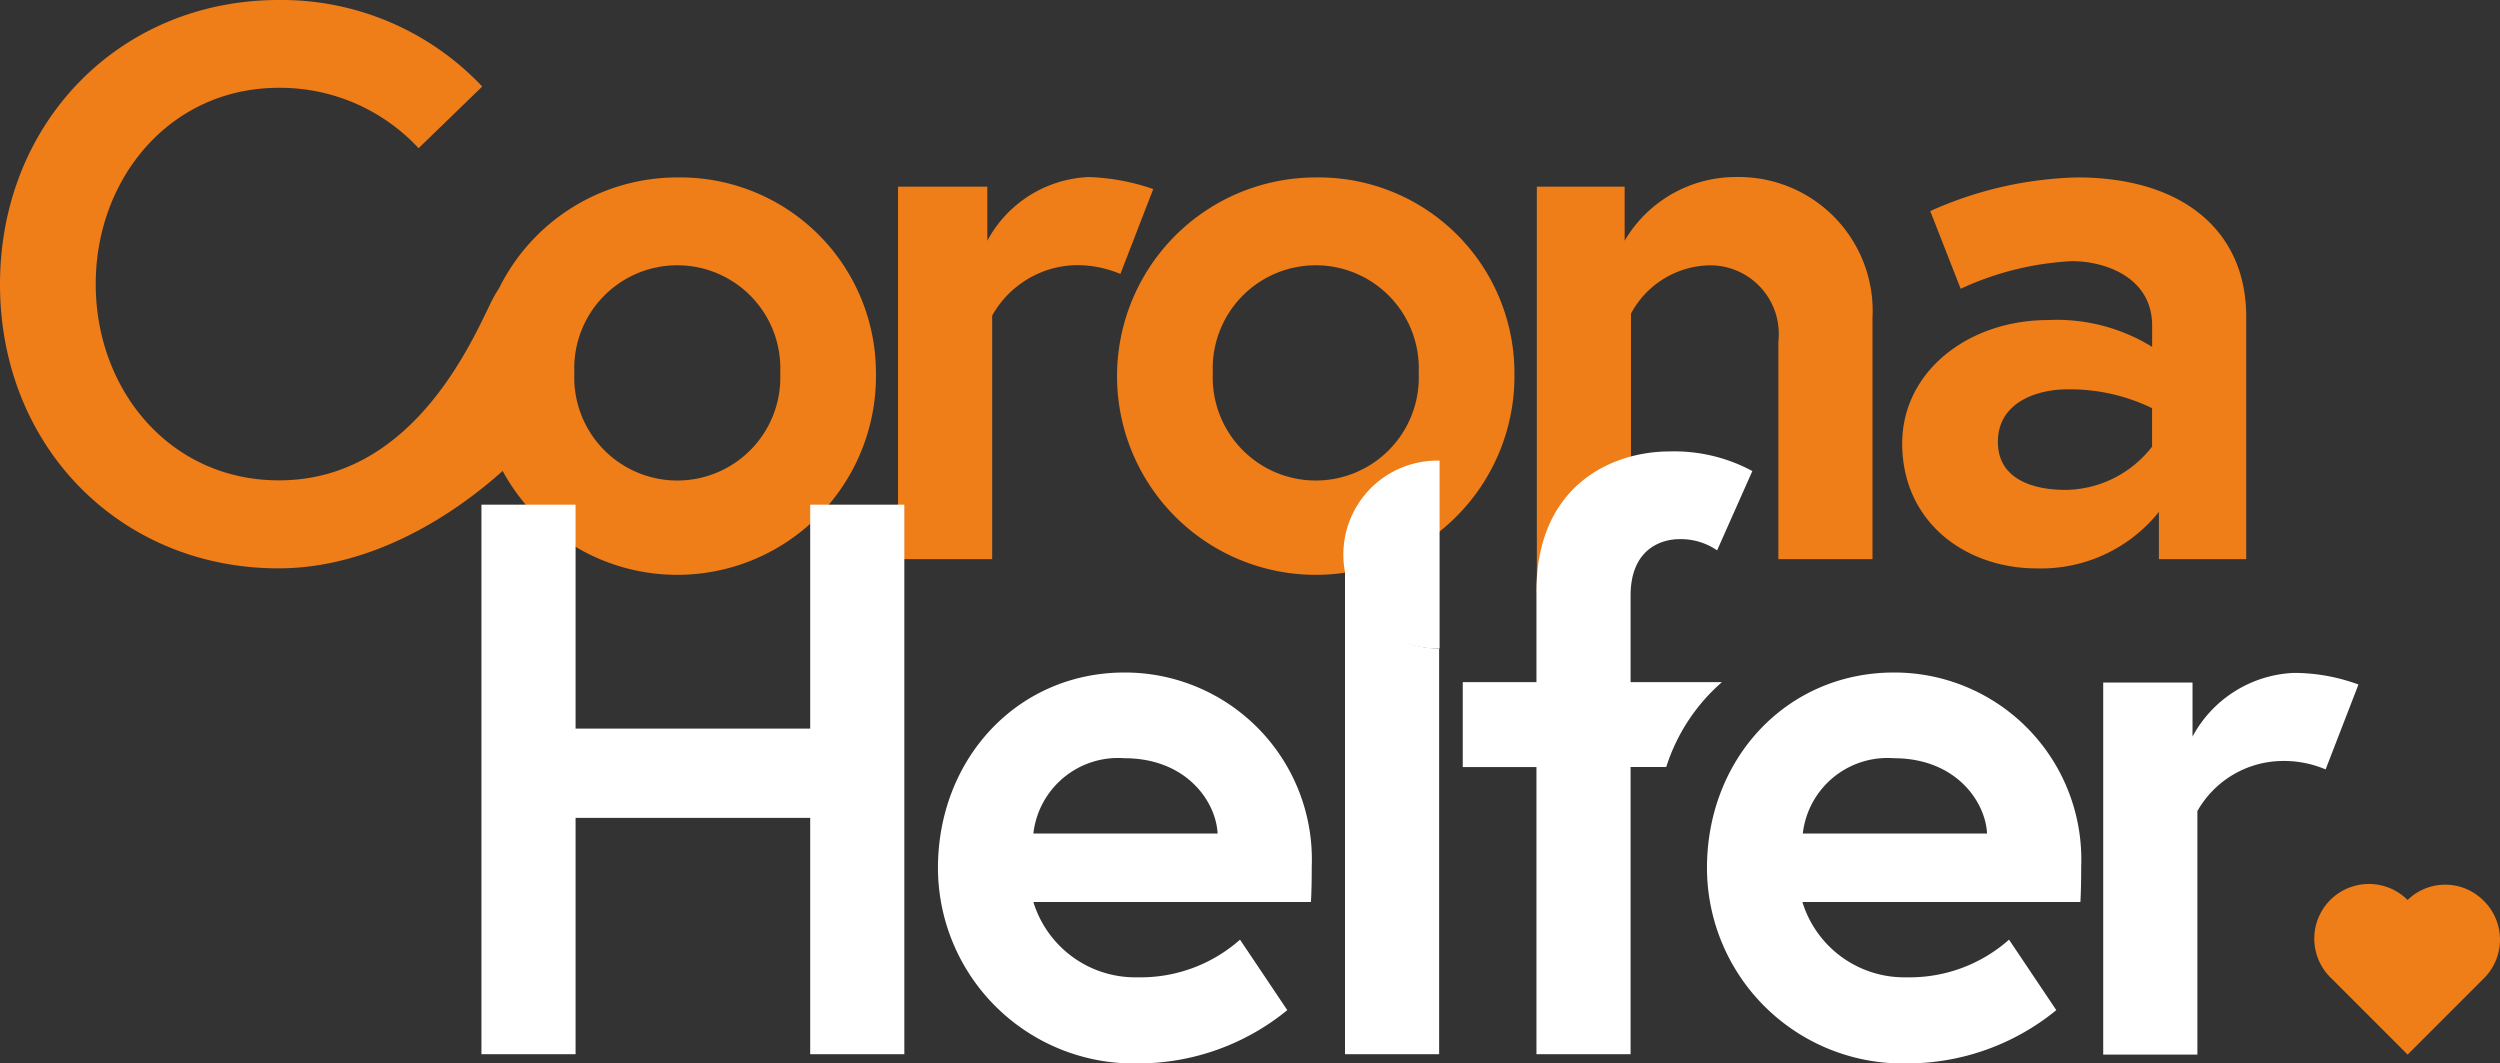 <svg xmlns="http://www.w3.org/2000/svg" width="122.433" height="52.079" viewBox="0 0 122.433 52.079"><rect x="0" y="0" width="122.433" height="52.079" fill="#333333" stroke="none"/><defs><style>.a{fill:#ef7d18;}.b{fill:#fff;}</style></defs><path class="a" d="M24.186,14.535c1.844-3.393,1.432,7.552,1.432,7.552s-5.178,5.747-11.985,5.747C5.885,27.834,0,21.871,0,13.927S5.885,0,13.652,0a13.516,13.516,0,0,1,9.965,4.237L20.5,7.258A9.26,9.26,0,0,0,13.652,4.3c-5.3,0-8.964,4.413-8.964,9.612s3.648,9.612,8.964,9.612C20.518,23.539,23.362,16.065,24.186,14.535Z"/><path class="a" d="M138.958,53.872a9.731,9.731,0,1,1-9.729-9.572A9.583,9.583,0,0,1,138.958,53.872Zm-4.688,0a5.046,5.046,0,1,0-10.082,0,5.046,5.046,0,1,0,10.082,0Z" transform="translate(-96.06 -35.61)"/><path class="a" d="M236.7,44.788l-1.608,4.158a5.556,5.556,0,0,0-2.2-.432,4.833,4.833,0,0,0-4.08,2.472V62.913H224.2V44.671h4.374v2.648a5.922,5.922,0,0,1,4.963-3.119A10.714,10.714,0,0,1,236.7,44.788Z" transform="translate(-180.222 -35.53)"/><path class="a" d="M298.359,53.872a9.731,9.731,0,1,1-9.729-9.572A9.583,9.583,0,0,1,298.359,53.872Zm-4.688,0a5.046,5.046,0,1,0-10.082,0,5.046,5.046,0,1,0,10.082,0Z" transform="translate(-224.193 -35.61)"/><path class="a" d="M400.138,51.1V62.913h-4.61V52.262a3.36,3.36,0,0,0-3.609-3.727,4.467,4.467,0,0,0-3.609,2.354V62.913l-4.61,1.648V44.671H388v2.648a6.314,6.314,0,0,1,5.453-3.119A6.557,6.557,0,0,1,400.138,51.1Z" transform="translate(-308.436 -35.53)"/><path class="a" d="M491.75,51.107V62.994h-4.276V60.679a7.381,7.381,0,0,1-6,2.766c-3.433,0-6.571-2.236-6.571-6.12,0-3.492,3.2-6.042,7.16-6.042a8.891,8.891,0,0,1,5.08,1.314v-1.04c0-2.373-2.315-3.158-3.923-3.158a14.706,14.706,0,0,0-5.453,1.353l-1.491-3.805a18.584,18.584,0,0,1,7.2-1.648C488.67,44.3,491.75,46.948,491.75,51.107Zm-4.61,6.375V55.6a9.2,9.2,0,0,0-4.158-.922c-1.432,0-3.393.608-3.393,2.57,0,1.922,1.883,2.354,3.315,2.354A5.431,5.431,0,0,0,487.14,57.482Z" transform="translate(-381.746 -35.61)"/><path class="a" d="M582.451,221.554a2.677,2.677,0,0,0-3.786,3.786l3.786,3.786,3.786-3.786a2.671,2.671,0,0,0-.1-3.786A2.641,2.641,0,0,0,582.451,221.554Z" transform="translate(-464.543 -177.479)"/><g transform="translate(23.578 22.107)"><path class="b" d="M136.3,126h4.61v26.912H136.3V141.339H124.81v11.573H120.2V126h4.61v10.965H136.3Z" transform="translate(-120.2 -123.391)"/><path class="b" d="M252.5,177.413c0,.353,0,1.04-.039,1.726H238.868a5.222,5.222,0,0,0,5.12,3.688,7.334,7.334,0,0,0,5-1.844l2.315,3.452a11.539,11.539,0,0,1-7.3,2.609,9.589,9.589,0,0,1-9.808-9.572c0-5.335,3.884-9.572,9.141-9.572A9.157,9.157,0,0,1,252.5,177.413Zm-4.61-1.628c-.078-1.569-1.53-3.688-4.57-3.688a4.175,4.175,0,0,0-4.453,3.688Z" transform="translate(-211.838 -157.072)"/><path class="b" d="M444.521,177.413c0,.353,0,1.04-.039,1.726H430.868a5.222,5.222,0,0,0,5.12,3.688,7.334,7.334,0,0,0,5-1.844l2.315,3.452a11.539,11.539,0,0,1-7.3,2.609,9.589,9.589,0,0,1-9.808-9.572c0-5.335,3.884-9.572,9.16-9.572A9.157,9.157,0,0,1,444.521,177.413Zm-4.61-1.628c-.078-1.569-1.53-3.688-4.57-3.688a4.175,4.175,0,0,0-4.453,3.688Z" transform="translate(-366.177 -157.072)"/><path class="b" d="M377.872,124.018V124h-4.453v-4.237c0-2.275,1.491-2.766,2.393-2.766a3.13,3.13,0,0,1,1.844.549l1.726-3.884a8.043,8.043,0,0,0-4.041-.961c-2.962,0-6.532,1.765-6.532,6.846V124H365.2v4.158h3.609v14.064h4.61V128.157h1.746A9.2,9.2,0,0,1,377.872,124.018Z" transform="translate(-317.142 -112.7)"/><path class="b" d="M537.6,168.569l-1.608,4.158a5.217,5.217,0,0,0-2.2-.412,4.833,4.833,0,0,0-4.08,2.452v11.926H525.1V168.471h4.374v2.648A5.922,5.922,0,0,1,534.437,168,9.17,9.17,0,0,1,537.6,168.569Z" transform="translate(-445.677 -157.153)"/><g transform="translate(42.211 0.45)"><path class="b" d="M335.8,138.5v24.46h4.61V143.09h0a4.6,4.6,0,0,1-4.61-4.59Z" transform="translate(-335.72 -133.889)"/><path class="b" d="M359.3,115Z" transform="translate(-354.611 -114.999)"/><path class="b" d="M340.083,114.995a4.6,4.6,0,0,0-.177,9.2h.2v-9.2Z" transform="translate(-335.394 -114.994)"/></g></g></svg>